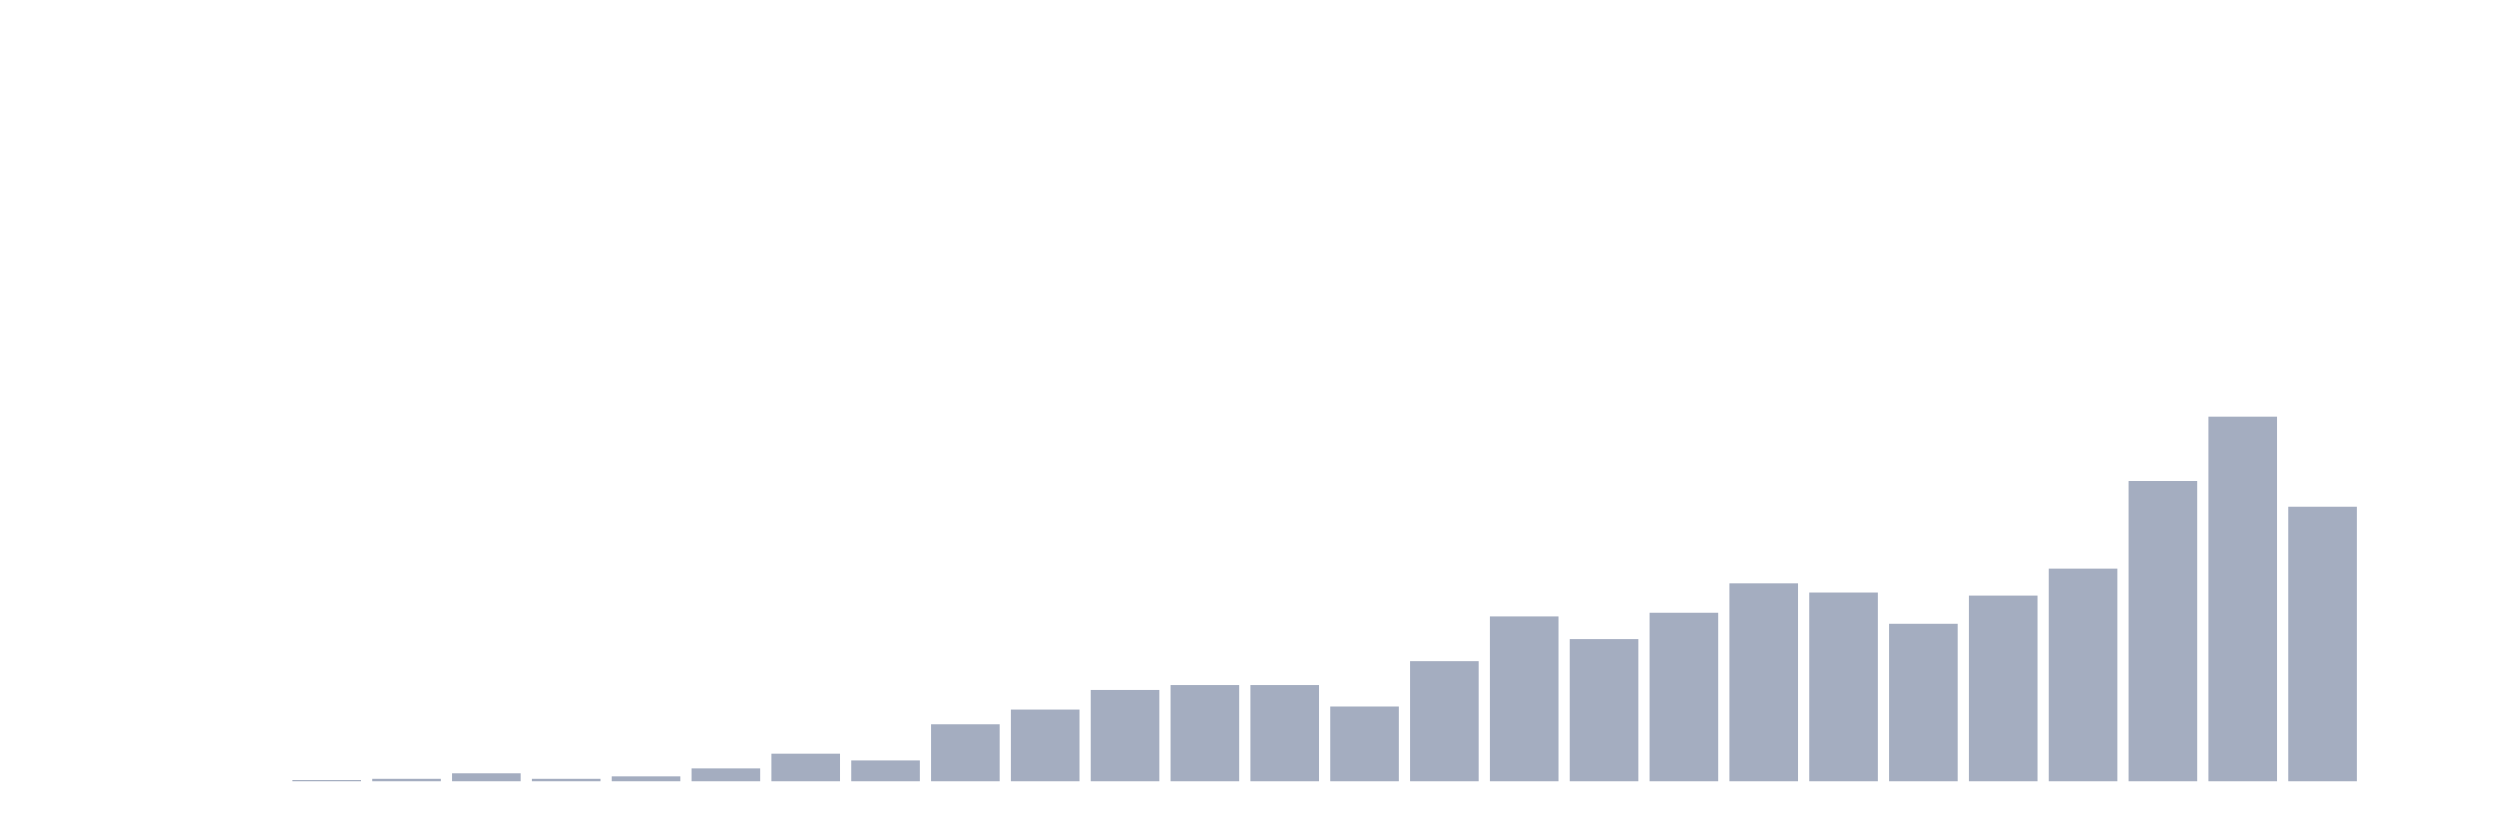 <svg xmlns="http://www.w3.org/2000/svg" viewBox="0 0 480 160"><g transform="translate(10,10)"><rect class="bar" x="0.153" width="13.175" y="140" height="0" fill="rgb(164,173,192)"></rect><rect class="bar" x="15.482" width="13.175" y="140" height="0" fill="rgb(164,173,192)"></rect><rect class="bar" x="30.81" width="13.175" y="140" height="0" fill="rgb(164,173,192)"></rect><rect class="bar" x="46.138" width="13.175" y="139.765" height="0.235" fill="rgb(164,173,192)"></rect><rect class="bar" x="61.466" width="13.175" y="139.529" height="0.471" fill="rgb(164,173,192)"></rect><rect class="bar" x="76.794" width="13.175" y="138.471" height="1.529" fill="rgb(164,173,192)"></rect><rect class="bar" x="92.123" width="13.175" y="139.529" height="0.471" fill="rgb(164,173,192)"></rect><rect class="bar" x="107.451" width="13.175" y="139.059" height="0.941" fill="rgb(164,173,192)"></rect><rect class="bar" x="122.779" width="13.175" y="137.529" height="2.471" fill="rgb(164,173,192)"></rect><rect class="bar" x="138.107" width="13.175" y="134.706" height="5.294" fill="rgb(164,173,192)"></rect><rect class="bar" x="153.436" width="13.175" y="136" height="4" fill="rgb(164,173,192)"></rect><rect class="bar" x="168.764" width="13.175" y="129.059" height="10.941" fill="rgb(164,173,192)"></rect><rect class="bar" x="184.092" width="13.175" y="126.235" height="13.765" fill="rgb(164,173,192)"></rect><rect class="bar" x="199.42" width="13.175" y="122.471" height="17.529" fill="rgb(164,173,192)"></rect><rect class="bar" x="214.748" width="13.175" y="121.529" height="18.471" fill="rgb(164,173,192)"></rect><rect class="bar" x="230.077" width="13.175" y="121.529" height="18.471" fill="rgb(164,173,192)"></rect><rect class="bar" x="245.405" width="13.175" y="125.647" height="14.353" fill="rgb(164,173,192)"></rect><rect class="bar" x="260.733" width="13.175" y="116.941" height="23.059" fill="rgb(164,173,192)"></rect><rect class="bar" x="276.061" width="13.175" y="108.353" height="31.647" fill="rgb(164,173,192)"></rect><rect class="bar" x="291.39" width="13.175" y="112.706" height="27.294" fill="rgb(164,173,192)"></rect><rect class="bar" x="306.718" width="13.175" y="107.647" height="32.353" fill="rgb(164,173,192)"></rect><rect class="bar" x="322.046" width="13.175" y="102" height="38" fill="rgb(164,173,192)"></rect><rect class="bar" x="337.374" width="13.175" y="103.765" height="36.235" fill="rgb(164,173,192)"></rect><rect class="bar" x="352.702" width="13.175" y="109.765" height="30.235" fill="rgb(164,173,192)"></rect><rect class="bar" x="368.031" width="13.175" y="104.353" height="35.647" fill="rgb(164,173,192)"></rect><rect class="bar" x="383.359" width="13.175" y="99.176" height="40.824" fill="rgb(164,173,192)"></rect><rect class="bar" x="398.687" width="13.175" y="82.353" height="57.647" fill="rgb(164,173,192)"></rect><rect class="bar" x="414.015" width="13.175" y="70" height="70" fill="rgb(164,173,192)"></rect><rect class="bar" x="429.344" width="13.175" y="87.294" height="52.706" fill="rgb(164,173,192)"></rect><rect class="bar" x="444.672" width="13.175" y="140" height="0" fill="rgb(164,173,192)"></rect></g></svg>